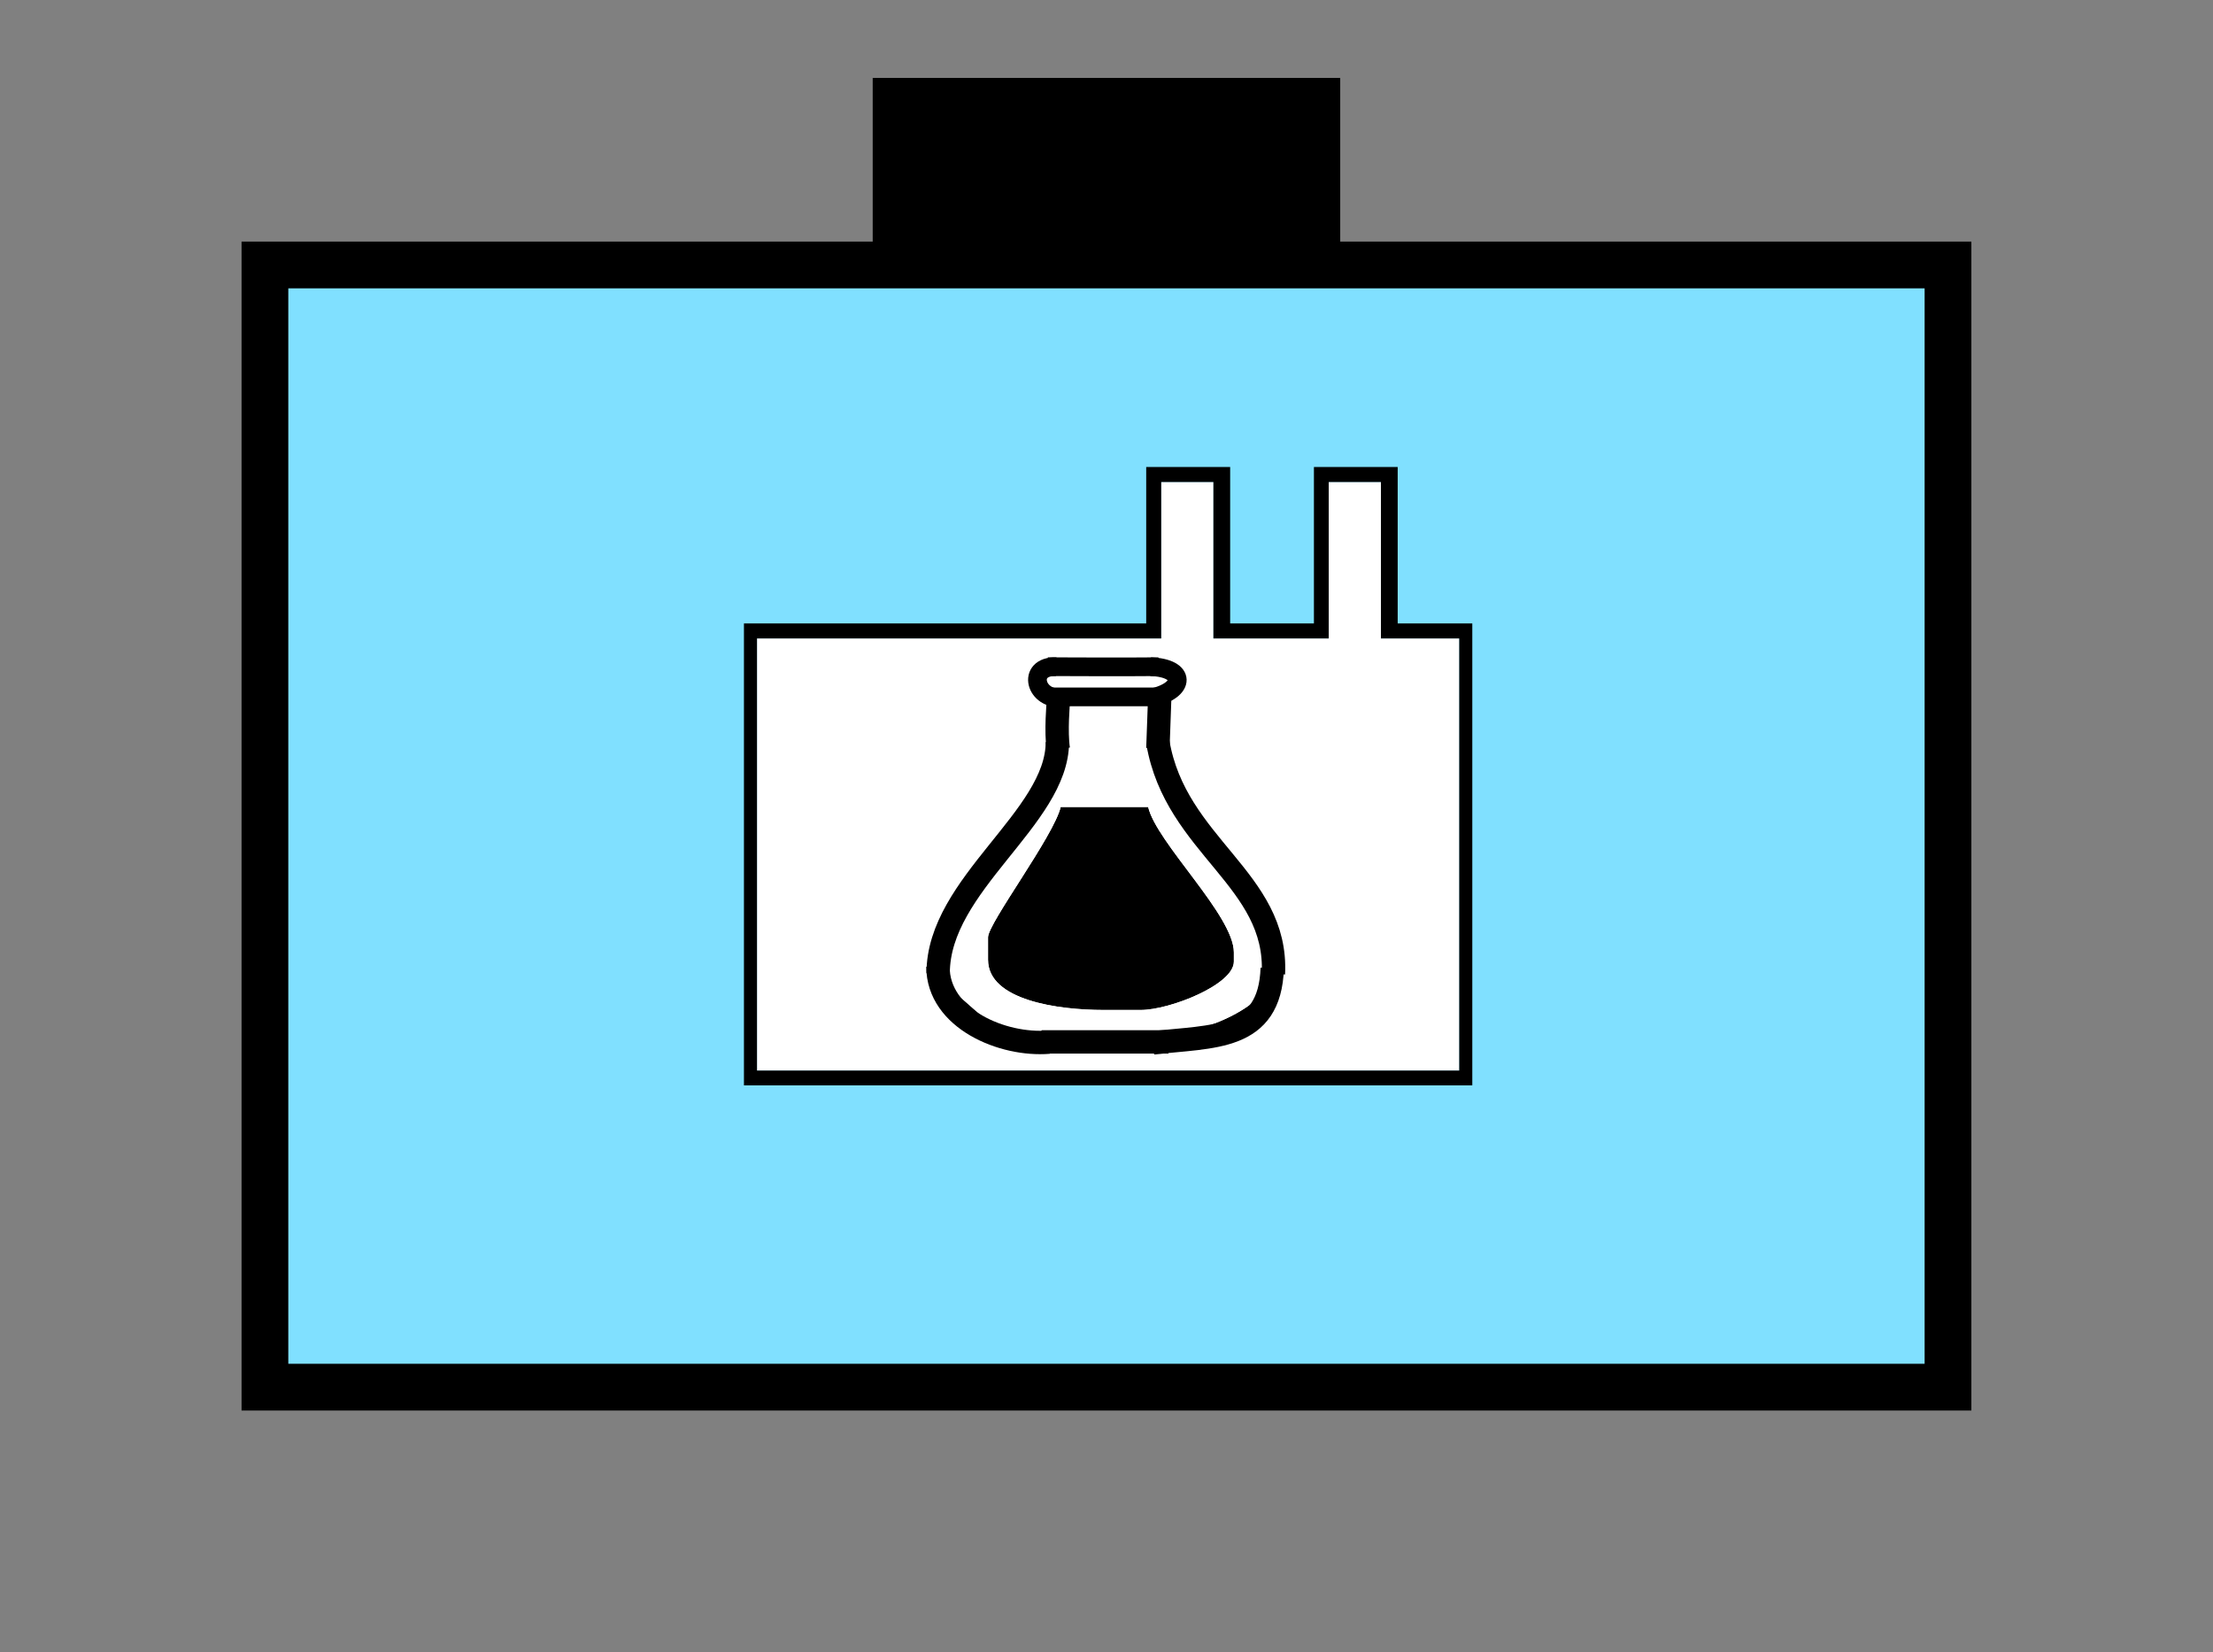 <?xml version="1.0" encoding="UTF-8" standalone="no"?>
<svg
   xmlns:dc="http://purl.org/dc/elements/1.1/"
   xmlns:cc="http://creativecommons.org/ns#"
   xmlns:rdf="http://www.w3.org/1999/02/22-rdf-syntax-ns#"
   xmlns:svg="http://www.w3.org/2000/svg"
   xmlns="http://www.w3.org/2000/svg"
   id="svg51"
   height="89.67mm"
   width="120.11mm"
   version="1.0">
  <rect width="100%" height="100%" fill="#808080" stroke="none"/>
  <defs
     id="defs3">
    <pattern
       y="0"
       x="0"
       height="6"
       width="6"
       patternUnits="userSpaceOnUse"
       id="EMFhbasepattern" />
  </defs>
  <path
     id="path5"
     d="  M 179.02,15.984   L 179.02,54.345   L 274.924,54.345   L 274.924,15.984   L 179.02,15.984   z "
     style="fill:#000000;fill-rule:evenodd;fill-opacity:1;stroke:none;" />
  <path
     id="path7"
     d="  M 54.345,54.345   L 54.345,284.514   L 399.598,284.514   L 399.598,54.345   L 54.345,54.345   z "
     style="fill:#80e0ff;fill-rule:evenodd;fill-opacity:1;stroke:none;" />
  <path
     id="path9"
     d="  M 54.345,54.345   L 399.598,54.345   L 399.598,284.514   L 54.345,284.514   z "
     style="fill:none;stroke:#000000;stroke-width:9.59px;stroke-linecap:butt;stroke-linejoin:miter;stroke-miterlimit:10;stroke-dasharray:none;stroke-opacity:1;" />
  <path
     id="path11"
     d="  M 212.586,140.499   C 212.586,138.94 214.464,136.663 215.663,136.663   L 238.96,136.663   C 240.079,136.663 242.037,140.099 242.037,140.858   L 242.037,142.417   C 242.037,144.535 238.96,144.095 238.96,145.853   L 238.96,158.081   C 238.96,159.24 262.656,191.048 262.656,193.605   L 262.656,201.637   C 262.656,208.95 246.472,215.384 238.201,215.384   L 216.422,215.384   C 211.507,215.384 204.435,213.665 201.438,211.627   C 199.28,210.189 191.967,204.794 191.967,201.997   L 191.967,198.56   C 191.967,192.726 200.558,181.697 203.236,176.982   C 204.874,174.145 215.264,157.801 215.264,156.163   L 215.264,145.853   C 215.264,144.055 212.586,144.415 212.586,140.499   z  M 238.201,130.948   L 155.284,130.948   L 155.284,219.579   L 299.339,219.579   L 299.339,130.948   L 283.275,130.948   L 283.275,98.861   L 272.566,98.861   L 272.566,130.948   L 248.91,130.948   L 248.91,98.861   L 238.201,98.861   z "
     style="fill:#ffffff;fill-rule:evenodd;fill-opacity:1;stroke:none;" />
  <path
     id="path13"
     d="  M 238.201,98.861   L 248.91,98.861   L 248.91,130.948   L 272.566,130.948   L 272.566,98.861   L 283.275,98.861   L 283.275,130.948   L 299.339,130.948   L 299.339,219.579   L 155.284,219.579   L 155.284,130.948   L 238.201,130.948   L 238.201,98.861  z    M 152.607,222.616   L 302.016,222.616   L 302.016,127.871   L 286.712,127.871   L 286.712,95.784   L 269.529,95.784   L 269.529,127.871   L 252.346,127.871   L 252.346,95.784   L 235.124,95.784   L 235.124,127.871   L 152.607,127.871   L 152.607,222.616  z   "
     style="fill:#000000;fill-rule:evenodd;fill-opacity:1;stroke:none;" />
  <path
     id="path15"
     d="  M 160.798,132.027   L 160.798,218.341   L 296.022,218.341   L 296.022,132.027   L 160.798,132.027   z "
     style="fill:#ffffff;fill-rule:evenodd;fill-opacity:1;stroke:none;" />
  <path
     id="path17"
     d="  M 160.798,132.027   L 296.022,132.027   L 296.022,218.341   L 160.798,218.341   z "
     style="fill:none;stroke:#ffffff;stroke-width:0.959px;stroke-linecap:butt;stroke-linejoin:miter;stroke-miterlimit:10;stroke-dasharray:none;stroke-opacity:1;" />
  <path
     id="path19"
     d="  M 214.504,139.14   L 215.264,141.817   L 238.56,141.817   C 239.479,141.817 240.119,141.178 240.119,140.299   C 240.119,138.501 239.2,137.622 237.441,137.622   L 217.182,137.622   C 215.623,137.622 215.144,138.221 214.504,139.14   z "
     style="fill:#ffffff;fill-rule:evenodd;fill-opacity:1;stroke:none;" />
  <path
     id="path21"
     d="  M 237.441,212.506   L 215.663,212.506   C 211.268,212.506 205.434,211.188 202.716,209.39   C 200.838,208.151 194.285,201.957 193.885,201.797   L 193.885,198.76   C 193.885,192.646 201.837,181.258 204.794,176.822   C 205.993,175.024 217.581,156.483 217.581,156.363   L 217.581,144.495   L 237.042,144.495   L 237.042,157.482   C 237.042,159.999 260.738,189.37 260.738,193.805   L 260.738,199.519   C 260.738,206.712 245.074,212.506 237.441,212.506   z  M 237.441,137.622   C 239.2,137.622 240.119,138.501 240.119,140.299   C 240.119,141.178 239.479,141.817 238.56,141.817   L 215.264,141.817   L 214.504,139.14   C 215.144,138.221 215.623,137.622 217.182,137.622   z  M 238.201,214.424   C 246.472,214.424 262.656,207.991 262.656,200.678   L 262.656,192.646   C 262.656,190.089 238.96,158.281 238.96,157.122   L 238.96,144.894   C 238.96,143.136 242.037,143.576 242.037,141.458   L 242.037,139.899   C 242.037,139.1 240.079,135.704 238.96,135.704   L 215.663,135.704   C 214.464,135.704 212.586,137.981 212.586,139.54   C 212.586,143.456 215.264,143.096 215.264,144.894   L 215.264,155.204   C 215.264,156.842 204.874,173.186 203.236,176.023   C 200.558,180.738 191.967,191.767 191.967,197.601   L 191.967,201.038   C 191.967,203.835 199.28,209.23 201.438,210.668   C 204.435,212.706 211.507,214.424 216.422,214.424   z "
     style="fill:#000000;fill-rule:evenodd;fill-opacity:1;stroke:none;" />
  <path
     id="path23"
     d="  M 202.676,192.247   L 202.676,196.842   C 202.676,205.194 217.142,207.152 226.333,207.152   L 234.005,207.152   C 239.959,207.152 253.106,201.957 253.106,197.242   L 253.106,195.324   C 253.106,187.771 237.242,172.866 235.523,165.514   L 217.581,165.514   C 216.183,171.468 202.676,189.37 202.676,192.247   z "
     style="fill:#000000;fill-rule:evenodd;fill-opacity:1;stroke:none;" />
  <path
     id="path25"
     d="  M 202.676,192.247   C 202.676,189.37 216.183,171.468 217.581,165.514   L 235.523,165.514   C 237.242,172.866 253.106,187.771 253.106,195.324   L 253.106,197.242   C 253.106,201.957 239.959,207.152 234.005,207.152   L 226.333,207.152   C 217.142,207.152 202.676,205.194 202.676,196.842   z  M 237.441,212.506   C 245.074,212.506 260.738,206.712 260.738,199.519   L 260.738,193.805   C 260.738,189.37 237.042,159.999 237.042,157.482   L 237.042,144.495   L 217.581,144.495   L 217.581,156.363   C 217.581,156.483 205.993,175.024 204.794,176.822   C 201.837,181.258 193.885,192.646 193.885,198.76   L 193.885,201.797   C 194.285,201.957 200.838,208.151 202.716,209.39   C 205.434,211.188 211.268,212.506 215.663,212.506   z "
     style="fill:#ffffff;fill-rule:evenodd;fill-opacity:1;stroke:none;" />
  <path
     id="path27"
     d="  M 217.102,143.895   C 217.102,143.895 216.542,150.129 217.102,153.686  "
     style="fill:none;stroke:#000000;stroke-width:4.795px;stroke-linecap:butt;stroke-linejoin:miter;stroke-miterlimit:10;stroke-dasharray:none;stroke-opacity:1;" />
  <path
     id="path29"
     d="  M 216.902,152.207   C 216.902,167.791 192.447,181.338 192.447,199.599  "
     style="fill:none;stroke:#000000;stroke-width:4.795px;stroke-linecap:butt;stroke-linejoin:miter;stroke-miterlimit:10;stroke-dasharray:none;stroke-opacity:1;" />
  <path
     id="path31"
     d="  M 237.881,143.496   C 237.881,143.496 237.641,150.209 237.521,153.486  "
     style="fill:none;stroke:#000000;stroke-width:4.795px;stroke-linecap:butt;stroke-linejoin:miter;stroke-miterlimit:10;stroke-dasharray:none;stroke-opacity:1;" />
  <path
     id="path33"
     d="  M 237.521,152.287   C 241.158,173.546 262.176,180.339 261.217,199.759  "
     style="fill:none;stroke:#000000;stroke-width:4.795px;stroke-linecap:butt;stroke-linejoin:miter;stroke-miterlimit:10;stroke-dasharray:none;stroke-opacity:1;" />
  <path
     id="path35"
     d="  M 216.662,136.743   C 210.468,136.543 212.387,143.815 217.941,143.056  "
     style="fill:none;stroke:#000000;stroke-width:3.836px;stroke-linecap:butt;stroke-linejoin:miter;stroke-miterlimit:10;stroke-dasharray:none;stroke-opacity:1;" />
  <path
     id="path37"
     d="  M 236.283,143.136   C 243.315,141.538 243.236,136.982 236.043,136.743  "
     style="fill:none;stroke:#000000;stroke-width:3.836px;stroke-linecap:butt;stroke-linejoin:miter;stroke-miterlimit:10;stroke-dasharray:none;stroke-opacity:1;" />
  <path
     id="path39"
     d="  M 214.944,136.743   C 214.944,136.743 232.007,136.822 237.641,136.743  "
     style="fill:none;stroke:#000000;stroke-width:3.836px;stroke-linecap:butt;stroke-linejoin:miter;stroke-miterlimit:10;stroke-dasharray:none;stroke-opacity:1;" />
  <path
     id="path41"
     d="  M 215.823,142.936   C 215.823,142.936 231.967,142.936 237.321,142.936  "
     style="fill:none;stroke:#000000;stroke-width:3.836px;stroke-linecap:butt;stroke-linejoin:miter;stroke-miterlimit:10;stroke-dasharray:none;stroke-opacity:1;" />
  <path
     id="path43"
     d="  M 213.665,213.705   C 213.665,213.705 233.166,213.705 239.679,213.705  "
     style="fill:none;stroke:#000000;stroke-width:4.795px;stroke-linecap:butt;stroke-linejoin:miter;stroke-miterlimit:10;stroke-dasharray:none;stroke-opacity:1;" />
  <path
     id="path45"
     d="  M 236.482,213.905   C 248.75,212.466 260.498,213.505 260.978,198.56  "
     style="fill:none;stroke:#000000;stroke-width:4.795px;stroke-linecap:butt;stroke-linejoin:miter;stroke-miterlimit:10;stroke-dasharray:none;stroke-opacity:1;" />
  <path
     id="path47"
     d="  M 215.144,213.745   C 205.793,214.544 192.407,209.03 192.407,198.281  "
     style="fill:none;stroke:#000000;stroke-width:4.795px;stroke-linecap:butt;stroke-linejoin:miter;stroke-miterlimit:10;stroke-dasharray:none;stroke-opacity:1;" />
  <path
     id="path49"
     d="  M 213.545,139.5   L 214.025,141.498  "
     style="fill:none;stroke:#000000;stroke-width:0.959px;stroke-linecap:butt;stroke-linejoin:miter;stroke-miterlimit:10;stroke-dasharray:none;stroke-opacity:1;" />
</svg>
